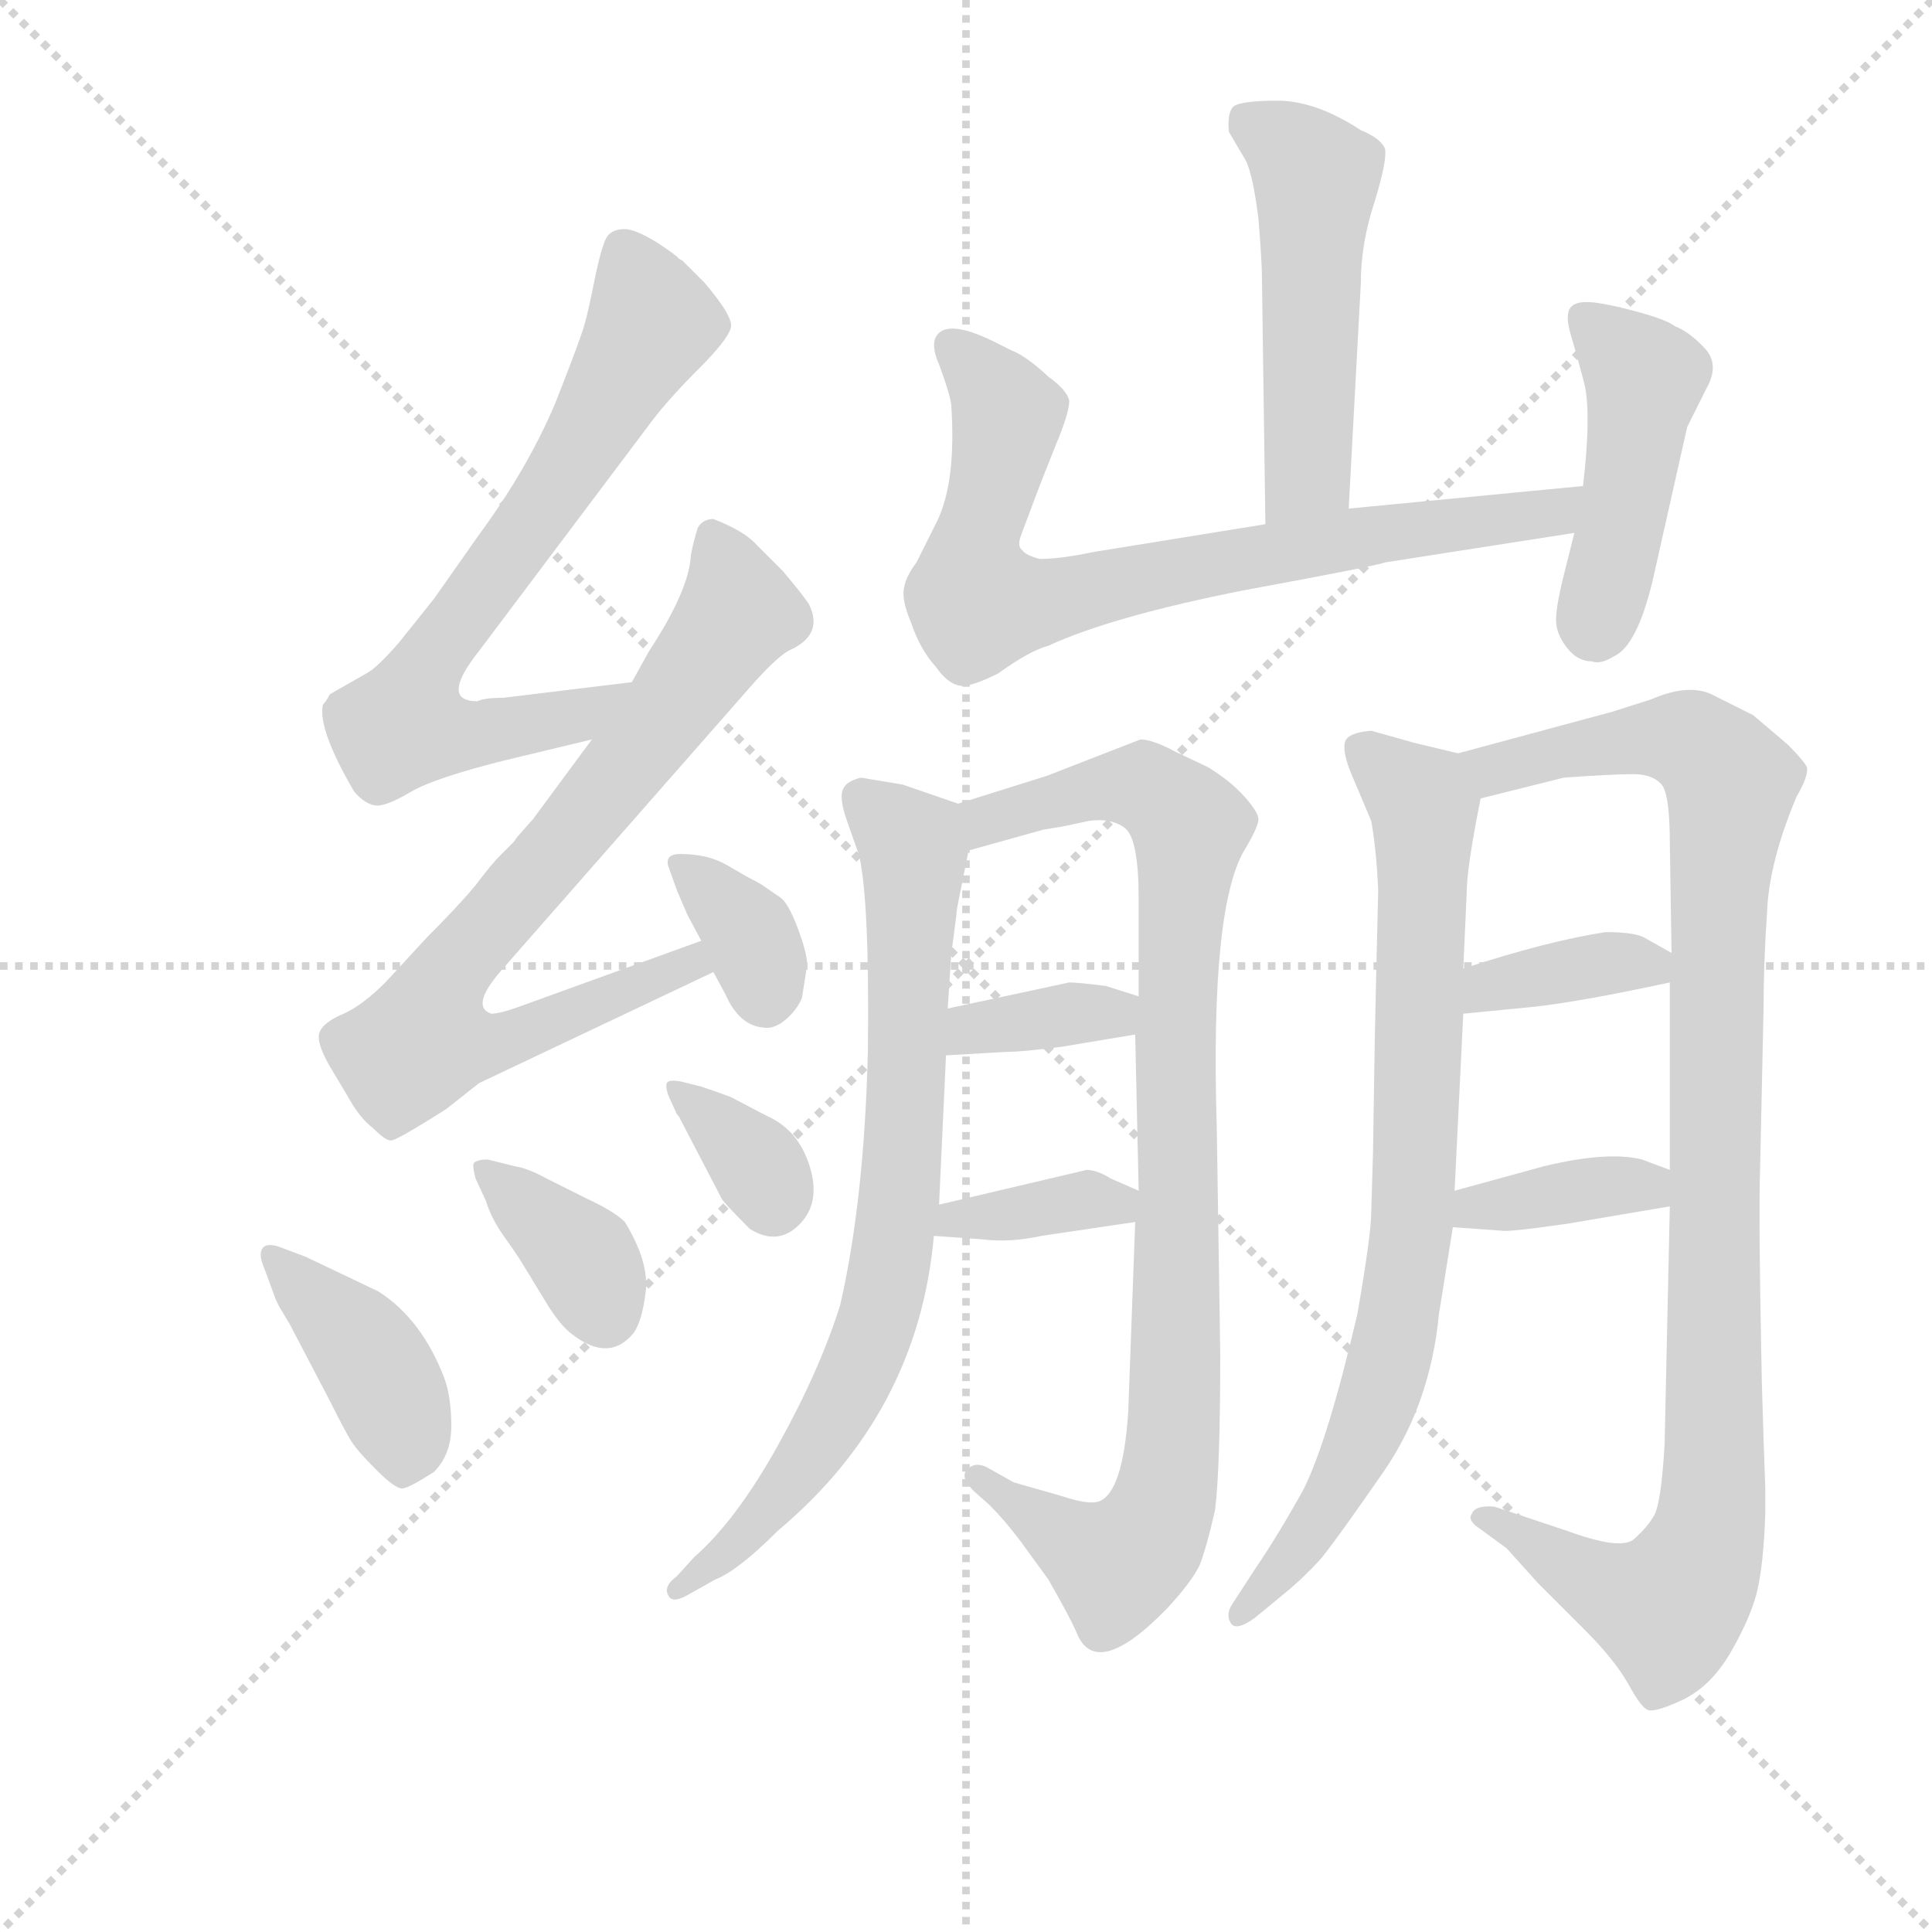 <svg version="1.1" viewBox="0 0 1024 1024" xmlns="http://www.w3.org/2000/svg">
  <g stroke="lightgray" stroke-dasharray="1,1" stroke-width="1" transform="scale(4, 4)">
    <line x1="0" y1="0" x2="256" y2="256"></line>
    <line x1="256" y1="0" x2="0" y2="256"></line>
    <line x1="128" y1="0" x2="128" y2="256"></line>
    <line x1="0" y1="128" x2="256" y2="128"></line>
  </g>
  <g transform="scale(0.92, -0.92) translate(60, -830)">
    <style type="text/css">
      
        @keyframes keyframes0 {
          from {
            stroke: blue;
            stroke-dashoffset: 704;
            stroke-width: 128;
          }
          70% {
            animation-timing-function: step-end;
            stroke: blue;
            stroke-dashoffset: 0;
            stroke-width: 128;
          }
          to {
            stroke: black;
            stroke-width: 1024;
          }
        }
        #make-me-a-hanzi-animation-0 {
          animation: keyframes0 0.823s both;
          animation-delay: 0s;
          animation-timing-function: linear;
        }
      
        @keyframes keyframes1 {
          from {
            stroke: blue;
            stroke-dashoffset: 772;
            stroke-width: 128;
          }
          72% {
            animation-timing-function: step-end;
            stroke: blue;
            stroke-dashoffset: 0;
            stroke-width: 128;
          }
          to {
            stroke: black;
            stroke-width: 1024;
          }
        }
        #make-me-a-hanzi-animation-1 {
          animation: keyframes1 0.878s both;
          animation-delay: 0.823s;
          animation-timing-function: linear;
        }
      
        @keyframes keyframes2 {
          from {
            stroke: blue;
            stroke-dashoffset: 343;
            stroke-width: 128;
          }
          53% {
            animation-timing-function: step-end;
            stroke: blue;
            stroke-dashoffset: 0;
            stroke-width: 128;
          }
          to {
            stroke: black;
            stroke-width: 1024;
          }
        }
        #make-me-a-hanzi-animation-2 {
          animation: keyframes2 0.529s both;
          animation-delay: 1.701s;
          animation-timing-function: linear;
        }
      
        @keyframes keyframes3 {
          from {
            stroke: blue;
            stroke-dashoffset: 409;
            stroke-width: 128;
          }
          57% {
            animation-timing-function: step-end;
            stroke: blue;
            stroke-dashoffset: 0;
            stroke-width: 128;
          }
          to {
            stroke: black;
            stroke-width: 1024;
          }
        }
        #make-me-a-hanzi-animation-3 {
          animation: keyframes3 0.583s both;
          animation-delay: 2.23s;
          animation-timing-function: linear;
        }
      
        @keyframes keyframes4 {
          from {
            stroke: blue;
            stroke-dashoffset: 368;
            stroke-width: 128;
          }
          55% {
            animation-timing-function: step-end;
            stroke: blue;
            stroke-dashoffset: 0;
            stroke-width: 128;
          }
          to {
            stroke: black;
            stroke-width: 1024;
          }
        }
        #make-me-a-hanzi-animation-4 {
          animation: keyframes4 0.549s both;
          animation-delay: 2.813s;
          animation-timing-function: linear;
        }
      
        @keyframes keyframes5 {
          from {
            stroke: blue;
            stroke-dashoffset: 343;
            stroke-width: 128;
          }
          53% {
            animation-timing-function: step-end;
            stroke: blue;
            stroke-dashoffset: 0;
            stroke-width: 128;
          }
          to {
            stroke: black;
            stroke-width: 1024;
          }
        }
        #make-me-a-hanzi-animation-5 {
          animation: keyframes5 0.529s both;
          animation-delay: 3.363s;
          animation-timing-function: linear;
        }
      
        @keyframes keyframes6 {
          from {
            stroke: blue;
            stroke-dashoffset: 506;
            stroke-width: 128;
          }
          62% {
            animation-timing-function: step-end;
            stroke: blue;
            stroke-dashoffset: 0;
            stroke-width: 128;
          }
          to {
            stroke: black;
            stroke-width: 1024;
          }
        }
        #make-me-a-hanzi-animation-6 {
          animation: keyframes6 0.662s both;
          animation-delay: 3.892s;
          animation-timing-function: linear;
        }
      
        @keyframes keyframes7 {
          from {
            stroke: blue;
            stroke-dashoffset: 766;
            stroke-width: 128;
          }
          71% {
            animation-timing-function: step-end;
            stroke: blue;
            stroke-dashoffset: 0;
            stroke-width: 128;
          }
          to {
            stroke: black;
            stroke-width: 1024;
          }
        }
        #make-me-a-hanzi-animation-7 {
          animation: keyframes7 0.873s both;
          animation-delay: 4.554s;
          animation-timing-function: linear;
        }
      
        @keyframes keyframes8 {
          from {
            stroke: blue;
            stroke-dashoffset: 448;
            stroke-width: 128;
          }
          59% {
            animation-timing-function: step-end;
            stroke: blue;
            stroke-dashoffset: 0;
            stroke-width: 128;
          }
          to {
            stroke: black;
            stroke-width: 1024;
          }
        }
        #make-me-a-hanzi-animation-8 {
          animation: keyframes8 0.615s both;
          animation-delay: 5.427s;
          animation-timing-function: linear;
        }
      
        @keyframes keyframes9 {
          from {
            stroke: blue;
            stroke-dashoffset: 768;
            stroke-width: 128;
          }
          71% {
            animation-timing-function: step-end;
            stroke: blue;
            stroke-dashoffset: 0;
            stroke-width: 128;
          }
          to {
            stroke: black;
            stroke-width: 1024;
          }
        }
        #make-me-a-hanzi-animation-9 {
          animation: keyframes9 0.875s both;
          animation-delay: 6.042s;
          animation-timing-function: linear;
        }
      
        @keyframes keyframes10 {
          from {
            stroke: blue;
            stroke-dashoffset: 927;
            stroke-width: 128;
          }
          75% {
            animation-timing-function: step-end;
            stroke: blue;
            stroke-dashoffset: 0;
            stroke-width: 128;
          }
          to {
            stroke: black;
            stroke-width: 1024;
          }
        }
        #make-me-a-hanzi-animation-10 {
          animation: keyframes10 1.004s both;
          animation-delay: 6.917s;
          animation-timing-function: linear;
        }
      
        @keyframes keyframes11 {
          from {
            stroke: blue;
            stroke-dashoffset: 359;
            stroke-width: 128;
          }
          54% {
            animation-timing-function: step-end;
            stroke: blue;
            stroke-dashoffset: 0;
            stroke-width: 128;
          }
          to {
            stroke: black;
            stroke-width: 1024;
          }
        }
        #make-me-a-hanzi-animation-11 {
          animation: keyframes11 0.542s both;
          animation-delay: 7.921s;
          animation-timing-function: linear;
        }
      
        @keyframes keyframes12 {
          from {
            stroke: blue;
            stroke-dashoffset: 366;
            stroke-width: 128;
          }
          54% {
            animation-timing-function: step-end;
            stroke: blue;
            stroke-dashoffset: 0;
            stroke-width: 128;
          }
          to {
            stroke: black;
            stroke-width: 1024;
          }
        }
        #make-me-a-hanzi-animation-12 {
          animation: keyframes12 0.548s both;
          animation-delay: 8.463s;
          animation-timing-function: linear;
        }
      
        @keyframes keyframes13 {
          from {
            stroke: blue;
            stroke-dashoffset: 798;
            stroke-width: 128;
          }
          72% {
            animation-timing-function: step-end;
            stroke: blue;
            stroke-dashoffset: 0;
            stroke-width: 128;
          }
          to {
            stroke: black;
            stroke-width: 1024;
          }
        }
        #make-me-a-hanzi-animation-13 {
          animation: keyframes13 0.899s both;
          animation-delay: 9.011s;
          animation-timing-function: linear;
        }
      
        @keyframes keyframes14 {
          from {
            stroke: blue;
            stroke-dashoffset: 1018;
            stroke-width: 128;
          }
          77% {
            animation-timing-function: step-end;
            stroke: blue;
            stroke-dashoffset: 0;
            stroke-width: 128;
          }
          to {
            stroke: black;
            stroke-width: 1024;
          }
        }
        #make-me-a-hanzi-animation-14 {
          animation: keyframes14 1.078s both;
          animation-delay: 9.91s;
          animation-timing-function: linear;
        }
      
        @keyframes keyframes15 {
          from {
            stroke: blue;
            stroke-dashoffset: 367;
            stroke-width: 128;
          }
          54% {
            animation-timing-function: step-end;
            stroke: blue;
            stroke-dashoffset: 0;
            stroke-width: 128;
          }
          to {
            stroke: black;
            stroke-width: 1024;
          }
        }
        #make-me-a-hanzi-animation-15 {
          animation: keyframes15 0.549s both;
          animation-delay: 10.989s;
          animation-timing-function: linear;
        }
      
        @keyframes keyframes16 {
          from {
            stroke: blue;
            stroke-dashoffset: 371;
            stroke-width: 128;
          }
          55% {
            animation-timing-function: step-end;
            stroke: blue;
            stroke-dashoffset: 0;
            stroke-width: 128;
          }
          to {
            stroke: black;
            stroke-width: 1024;
          }
        }
        #make-me-a-hanzi-animation-16 {
          animation: keyframes16 0.552s both;
          animation-delay: 11.537s;
          animation-timing-function: linear;
        }
      
    </style>
    
      <path d="M 304 437 L 230 428 Q 219 428 215 426 Q 193 426 216 455 L 316 588 Q 326 601 343 618 Q 359 634 361 641 Q 363 647 346 667 L 333 680 L 331 681 Q 331 682 319 690 Q 306 698 300 698 Q 293 698 290 694 Q 287 690 283 671 Q 279 651 277 644 Q 275 636 260 598 Q 244 560 216 522 L 190 485 L 170 460 Q 157 445 151 442 L 130 430 Q 128 426 126 424 Q 123 410 144 374 Q 150 367 156 366 Q 162 365 177 374 Q 191 382 231 392 L 281 404 C 310 411 334 441 304 437 Z" fill="lightgray"></path>
    
      <path d="M 344 288 L 239 250 Q 228 246 223 246 Q 211 250 228 270 L 372 434 Q 386 450 394 455 Q 415 464 406 482 Q 402 488 391 501 L 376 516 Q 369 524 351 531 Q 345 531 342 526 Q 339 516 338 510 Q 337 490 314 455 L 304 437 L 281 404 L 247 358 L 239 349 Q 238 348 236 345 Q 233 342 228 337 Q 223 332 214 320 Q 204 308 186 290 L 162 264 Q 149 251 138 246 Q 126 241 124 235 Q 122 229 131 214 L 140 199 Q 147 186 155 180 Q 162 173 165 173 Q 167 172 197 191 L 216 206 L 351 270 C 378 283 372 298 344 288 Z" fill="lightgray"></path>
    
      <path d="M 405 274 Q 405 281 399.5 295.5 Q 394 310 389.5 313 Q 385 316 381.5 318.5 Q 378 321 374 323 Q 370 325 359 331.5 Q 348 338 332 338 Q 323 338 325 331 L 330 317 L 336 303 L 344 288 L 351 270 L 358 257 Q 366 239 380 238 Q 386 237 392.5 242.5 Q 399 248 402 255 L 405 274 Z" fill="lightgray"></path>
    
      <path d="M 100 112 Q 93 114 91 110.5 Q 89 107 92 100 L 99 81 L 101 77 L 107 67 L 130 23 Q 139 5 142.5 -0.5 Q 146 -6 157 -17 Q 168 -28 172 -27.5 Q 176 -27 190 -18 Q 200 -8 200 8.5 Q 200 25 196 36 Q 183 70 158 86 L 116 106 L 100 112 Z" fill="lightgray"></path>
    
      <path d="M 220 138 Q 223 128 230.5 117.5 Q 238 107 241 102 L 255 79 Q 263 66 270 61 Q 291 45 305 62 Q 310 69 312 86 Q 314 103 300 126 Q 294 132 279 139 L 255 151 Q 244 157 237 158 L 221 162 Q 215 162 213 160 Q 212 158 214 151 L 220 138 Z" fill="lightgray"></path>
    
      <path d="M 330 188 L 331 187 L 356 139 Q 359 135 372 122 Q 388 112 400.5 124.5 Q 413 137 406.5 158 Q 400 179 382 187 L 361 198 Q 353 201 344 204 L 332 207 Q 326 208 324.5 206.5 Q 323 205 325 199 L 330 188 Z" fill="lightgray"></path>
    
      <path d="M 717 537 L 724 667 Q 724 690 732 714 Q 739 737 738 744 Q 736 750 724 755 Q 698 772 676 772 Q 653 772 650 768 Q 647 764 648 754 L 658 737 Q 662 728 665 704 Q 667 679 667 671 L 669 528 C 669 498 715 507 717 537 Z" fill="lightgray"></path>
    
      <path d="M 669 528 L 570 512 Q 551 508 539 508 Q 531 510 529 513 Q 526 515 528 521 L 537 545 Q 540 553 548 573 Q 556 592 556 599 Q 555 605 544 613 Q 531 625 523 628 L 513 633 Q 493 643 484 640 Q 474 636 481 620 Q 487 604 488 597 Q 491 553 480 530 L 468 506 Q 462 498 461 492 Q 459 485 465 471 Q 470 456 479 446 Q 486 436 493 435 Q 499 434 515 442 Q 533 455 544 458 Q 581 475 657 490 Q 733 504 738 506 L 847 523 C 877 528 882 553 852 550 L 717 537 L 669 528 Z" fill="lightgray"></path>
    
      <path d="M 847 523 L 841 499 Q 836 479 836.5 471.5 Q 837 464 843 456.5 Q 849 449 857 449 Q 862 447 870 452 Q 883 458 892 495 L 912 584 L 923 606 Q 931 620 922 629.5 Q 913 639 905 642 Q 900 646 881 651 Q 862 656 854 656 Q 846 656 844 651.5 Q 842 647 845 637 Q 848 627 852.5 610 Q 857 593 852 550 L 847 523 Z" fill="lightgray"></path>
    
      <path d="M 492 367 L 460 378 L 436 382 Q 428 380 426 376 Q 423 371 428 357 L 435 337 Q 441 310 440 225 Q 438 139 424 78 Q 412 40 388 -3 Q 364 -46 340 -67 L 330 -78 Q 322 -84 325 -89 Q 327 -94 336 -89 L 352 -80 Q 365 -75 388 -52 Q 469 16 478 118 L 481 136 L 485 222 L 486 249 L 488 280 L 491 303 Q 491 305 492 310 L 498 340 C 503 363 503 363 492 367 Z" fill="lightgray"></path>
    
      <path d="M 594 126 L 590 17 Q 587 -30 573 -35 Q 567 -37 552 -32 L 524 -24 L 508 -15 Q 501 -12 497 -17 Q 493 -21 501 -29 L 510 -37 Q 519 -46 528 -58 L 544 -80 Q 556 -101 560 -110 Q 571 -139 612 -97 Q 626 -82 631 -72 Q 635 -62 640 -40 Q 643 -16 643 50 L 641 180 Q 637 310 658 342 Q 665 354 665 358 Q 665 362 657 371 Q 649 380 636 388 L 617 397 Q 604 404 597 404 L 543 383 L 492 367 C 463 358 469 332 498 340 L 541 352 L 553 354 L 567 357 Q 580 359 588 353 Q 596 347 596 312 L 596 256 L 594 234 L 596 144 L 594 126 Z" fill="lightgray"></path>
    
      <path d="M 485 222 L 520 224 Q 529 224 552 227 L 594 234 C 624 239 625 247 596 256 L 577 262 Q 561 264 556 264 L 486 249 C 457 243 455 220 485 222 Z" fill="lightgray"></path>
    
      <path d="M 478 118 L 506 116 Q 522 114 540 118 L 594 126 C 624 130 623 132 596 144 L 580 151 Q 572 156 566 156 L 481 136 C 452 129 448 120 478 118 Z" fill="lightgray"></path>
    
      <path d="M 732 230 L 731 166 L 730 132 Q 730 119 722 73 Q 705 0 691 -28 Q 676 -55 663 -74 L 650 -94 Q 646 -100 649 -105 Q 652 -110 663 -102 L 680 -88 Q 691 -79 701 -68 Q 710 -57 737 -18 Q 764 21 769 73 L 777 123 L 778 144 L 783 246 L 783 272 L 785 316 Q 785 330 793 370 C 797 392 797 392 780 396 L 755 402 L 730 409 Q 717 408 715 403 Q 713 397 719 383 L 730 357 Q 733 340 734 317 L 733 276 L 732 230 Z" fill="lightgray"></path>
    
      <path d="M 902 135 L 899 -2 Q 897 -36 893 -43 Q 889 -50 881 -57 Q 873 -63 843 -52 L 801 -38 Q 790 -37 788 -42 Q 785 -46 793 -51 L 808 -62 L 826 -82 L 853 -109 Q 870 -126 878 -140 Q 885 -153 889 -155 Q 893 -157 910 -149 Q 926 -141 937 -122 Q 948 -103 952 -88 Q 956 -72 957 -42 L 957 -27 L 956 1 L 955 34 Q 953 131 954 156 L 956 249 Q 956 275 958 304 Q 959 333 975 371 Q 982 383 981 388 Q 979 392 970 401 L 950 418 L 928 429 Q 914 437 891 427 L 869 420 L 780 396 C 751 388 764 363 793 370 L 841 382 Q 869 384 881 384 Q 893 384 898 377 Q 902 370 902 344 L 903 281 L 902 264 L 902 156 L 902 135 Z" fill="lightgray"></path>
    
      <path d="M 783 246 L 824 250 Q 851 253 902 264 C 925 269 925 269 903 281 L 887 290 Q 881 293 865 293 Q 832 288 783 272 C 754 263 753 243 783 246 Z" fill="lightgray"></path>
    
      <path d="M 777 123 L 805 121 Q 808 120 843 125 L 902 135 C 932 140 930 145 902 156 L 886 162 Q 866 167 829 158 L 778 144 C 749 136 747 125 777 123 Z" fill="lightgray"></path>
    
    
      <clipPath id="make-me-a-hanzi-clip-0">
        <path d="M 304 437 L 230 428 Q 219 428 215 426 Q 193 426 216 455 L 316 588 Q 326 601 343 618 Q 359 634 361 641 Q 363 647 346 667 L 333 680 L 331 681 Q 331 682 319 690 Q 306 698 300 698 Q 293 698 290 694 Q 287 690 283 671 Q 279 651 277 644 Q 275 636 260 598 Q 244 560 216 522 L 190 485 L 170 460 Q 157 445 151 442 L 130 430 Q 128 426 126 424 Q 123 410 144 374 Q 150 367 156 366 Q 162 365 177 374 Q 191 382 231 392 L 281 404 C 310 411 334 441 304 437 Z"></path>
      </clipPath>
      <path clip-path="url(#make-me-a-hanzi-clip-0)" d="M 299 686 L 316 644 L 267 559 L 181 439 L 174 413 L 217 406 L 273 418 L 297 434" fill="none" id="make-me-a-hanzi-animation-0" stroke-dasharray="576 1152" stroke-linecap="round"></path>
    
      <clipPath id="make-me-a-hanzi-clip-1">
        <path d="M 344 288 L 239 250 Q 228 246 223 246 Q 211 250 228 270 L 372 434 Q 386 450 394 455 Q 415 464 406 482 Q 402 488 391 501 L 376 516 Q 369 524 351 531 Q 345 531 342 526 Q 339 516 338 510 Q 337 490 314 455 L 304 437 L 281 404 L 247 358 L 239 349 Q 238 348 236 345 Q 233 342 228 337 Q 223 332 214 320 Q 204 308 186 290 L 162 264 Q 149 251 138 246 Q 126 241 124 235 Q 122 229 131 214 L 140 199 Q 147 186 155 180 Q 162 173 165 173 Q 167 172 197 191 L 216 206 L 351 270 C 378 283 372 298 344 288 Z"></path>
      </clipPath>
      <path clip-path="url(#make-me-a-hanzi-clip-1)" d="M 352 518 L 365 477 L 327 422 L 199 270 L 185 232 L 230 230 L 337 275 L 338 281" fill="none" id="make-me-a-hanzi-animation-1" stroke-dasharray="644 1288" stroke-linecap="round"></path>
    
      <clipPath id="make-me-a-hanzi-clip-2">
        <path d="M 405 274 Q 405 281 399.5 295.5 Q 394 310 389.5 313 Q 385 316 381.5 318.5 Q 378 321 374 323 Q 370 325 359 331.5 Q 348 338 332 338 Q 323 338 325 331 L 330 317 L 336 303 L 344 288 L 351 270 L 358 257 Q 366 239 380 238 Q 386 237 392.5 242.5 Q 399 248 402 255 L 405 274 Z"></path>
      </clipPath>
      <path clip-path="url(#make-me-a-hanzi-clip-2)" d="M 336 327 L 373 290 L 380 256" fill="none" id="make-me-a-hanzi-animation-2" stroke-dasharray="215 430" stroke-linecap="round"></path>
    
      <clipPath id="make-me-a-hanzi-clip-3">
        <path d="M 100 112 Q 93 114 91 110.5 Q 89 107 92 100 L 99 81 L 101 77 L 107 67 L 130 23 Q 139 5 142.5 -0.5 Q 146 -6 157 -17 Q 168 -28 172 -27.5 Q 176 -27 190 -18 Q 200 -8 200 8.5 Q 200 25 196 36 Q 183 70 158 86 L 116 106 L 100 112 Z"></path>
      </clipPath>
      <path clip-path="url(#make-me-a-hanzi-clip-3)" d="M 96 106 L 152 50 L 173 5 L 172 -19" fill="none" id="make-me-a-hanzi-animation-3" stroke-dasharray="281 562" stroke-linecap="round"></path>
    
      <clipPath id="make-me-a-hanzi-clip-4">
        <path d="M 220 138 Q 223 128 230.5 117.5 Q 238 107 241 102 L 255 79 Q 263 66 270 61 Q 291 45 305 62 Q 310 69 312 86 Q 314 103 300 126 Q 294 132 279 139 L 255 151 Q 244 157 237 158 L 221 162 Q 215 162 213 160 Q 212 158 214 151 L 220 138 Z"></path>
      </clipPath>
      <path clip-path="url(#make-me-a-hanzi-clip-4)" d="M 218 156 L 272 110 L 289 73" fill="none" id="make-me-a-hanzi-animation-4" stroke-dasharray="240 480" stroke-linecap="round"></path>
    
      <clipPath id="make-me-a-hanzi-clip-5">
        <path d="M 330 188 L 331 187 L 356 139 Q 359 135 372 122 Q 388 112 400.5 124.5 Q 413 137 406.5 158 Q 400 179 382 187 L 361 198 Q 353 201 344 204 L 332 207 Q 326 208 324.5 206.5 Q 323 205 325 199 L 330 188 Z"></path>
      </clipPath>
      <path clip-path="url(#make-me-a-hanzi-clip-5)" d="M 329 203 L 374 162 L 385 138" fill="none" id="make-me-a-hanzi-animation-5" stroke-dasharray="215 430" stroke-linecap="round"></path>
    
      <clipPath id="make-me-a-hanzi-clip-6">
        <path d="M 717 537 L 724 667 Q 724 690 732 714 Q 739 737 738 744 Q 736 750 724 755 Q 698 772 676 772 Q 653 772 650 768 Q 647 764 648 754 L 658 737 Q 662 728 665 704 Q 667 679 667 671 L 669 528 C 669 498 715 507 717 537 Z"></path>
      </clipPath>
      <path clip-path="url(#make-me-a-hanzi-clip-6)" d="M 658 760 L 698 728 L 693 558 L 674 536" fill="none" id="make-me-a-hanzi-animation-6" stroke-dasharray="378 756" stroke-linecap="round"></path>
    
      <clipPath id="make-me-a-hanzi-clip-7">
        <path d="M 669 528 L 570 512 Q 551 508 539 508 Q 531 510 529 513 Q 526 515 528 521 L 537 545 Q 540 553 548 573 Q 556 592 556 599 Q 555 605 544 613 Q 531 625 523 628 L 513 633 Q 493 643 484 640 Q 474 636 481 620 Q 487 604 488 597 Q 491 553 480 530 L 468 506 Q 462 498 461 492 Q 459 485 465 471 Q 470 456 479 446 Q 486 436 493 435 Q 499 434 515 442 Q 533 455 544 458 Q 581 475 657 490 Q 733 504 738 506 L 847 523 C 877 528 882 553 852 550 L 717 537 L 669 528 Z"></path>
      </clipPath>
      <path clip-path="url(#make-me-a-hanzi-clip-7)" d="M 490 629 L 520 590 L 499 498 L 501 485 L 515 481 L 732 522 L 835 534 L 845 544" fill="none" id="make-me-a-hanzi-animation-7" stroke-dasharray="638 1276" stroke-linecap="round"></path>
    
      <clipPath id="make-me-a-hanzi-clip-8">
        <path d="M 847 523 L 841 499 Q 836 479 836.5 471.5 Q 837 464 843 456.5 Q 849 449 857 449 Q 862 447 870 452 Q 883 458 892 495 L 912 584 L 923 606 Q 931 620 922 629.5 Q 913 639 905 642 Q 900 646 881 651 Q 862 656 854 656 Q 846 656 844 651.5 Q 842 647 845 637 Q 848 627 852.5 610 Q 857 593 852 550 L 847 523 Z"></path>
      </clipPath>
      <path clip-path="url(#make-me-a-hanzi-clip-8)" d="M 853 645 L 887 610 L 859 470" fill="none" id="make-me-a-hanzi-animation-8" stroke-dasharray="320 640" stroke-linecap="round"></path>
    
      <clipPath id="make-me-a-hanzi-clip-9">
        <path d="M 492 367 L 460 378 L 436 382 Q 428 380 426 376 Q 423 371 428 357 L 435 337 Q 441 310 440 225 Q 438 139 424 78 Q 412 40 388 -3 Q 364 -46 340 -67 L 330 -78 Q 322 -84 325 -89 Q 327 -94 336 -89 L 352 -80 Q 365 -75 388 -52 Q 469 16 478 118 L 481 136 L 485 222 L 486 249 L 488 280 L 491 303 Q 491 305 492 310 L 498 340 C 503 363 503 363 492 367 Z"></path>
      </clipPath>
      <path clip-path="url(#make-me-a-hanzi-clip-9)" d="M 435 371 L 467 338 L 461 173 L 450 85 L 432 35 L 404 -13 L 374 -51 L 330 -85" fill="none" id="make-me-a-hanzi-animation-9" stroke-dasharray="640 1280" stroke-linecap="round"></path>
    
      <clipPath id="make-me-a-hanzi-clip-10">
        <path d="M 594 126 L 590 17 Q 587 -30 573 -35 Q 567 -37 552 -32 L 524 -24 L 508 -15 Q 501 -12 497 -17 Q 493 -21 501 -29 L 510 -37 Q 519 -46 528 -58 L 544 -80 Q 556 -101 560 -110 Q 571 -139 612 -97 Q 626 -82 631 -72 Q 635 -62 640 -40 Q 643 -16 643 50 L 641 180 Q 637 310 658 342 Q 665 354 665 358 Q 665 362 657 371 Q 649 380 636 388 L 617 397 Q 604 404 597 404 L 543 383 L 492 367 C 463 358 469 332 498 340 L 541 352 L 553 354 L 567 357 Q 580 359 588 353 Q 596 347 596 312 L 596 256 L 594 234 L 596 144 L 594 126 Z"></path>
      </clipPath>
      <path clip-path="url(#make-me-a-hanzi-clip-10)" d="M 503 348 L 508 357 L 584 378 L 601 376 L 626 354 L 617 227 L 617 20 L 609 -39 L 598 -60 L 583 -72 L 503 -21" fill="none" id="make-me-a-hanzi-animation-10" stroke-dasharray="799 1598" stroke-linecap="round"></path>
    
      <clipPath id="make-me-a-hanzi-clip-11">
        <path d="M 485 222 L 520 224 Q 529 224 552 227 L 594 234 C 624 239 625 247 596 256 L 577 262 Q 561 264 556 264 L 486 249 C 457 243 455 220 485 222 Z"></path>
      </clipPath>
      <path clip-path="url(#make-me-a-hanzi-clip-11)" d="M 490 229 L 500 237 L 589 251" fill="none" id="make-me-a-hanzi-animation-11" stroke-dasharray="231 462" stroke-linecap="round"></path>
    
      <clipPath id="make-me-a-hanzi-clip-12">
        <path d="M 478 118 L 506 116 Q 522 114 540 118 L 594 126 C 624 130 623 132 596 144 L 580 151 Q 572 156 566 156 L 481 136 C 452 129 448 120 478 118 Z"></path>
      </clipPath>
      <path clip-path="url(#make-me-a-hanzi-clip-12)" d="M 485 121 L 491 129 L 590 140" fill="none" id="make-me-a-hanzi-animation-12" stroke-dasharray="238 476" stroke-linecap="round"></path>
    
      <clipPath id="make-me-a-hanzi-clip-13">
        <path d="M 732 230 L 731 166 L 730 132 Q 730 119 722 73 Q 705 0 691 -28 Q 676 -55 663 -74 L 650 -94 Q 646 -100 649 -105 Q 652 -110 663 -102 L 680 -88 Q 691 -79 701 -68 Q 710 -57 737 -18 Q 764 21 769 73 L 777 123 L 778 144 L 783 246 L 783 272 L 785 316 Q 785 330 793 370 C 797 392 797 392 780 396 L 755 402 L 730 409 Q 717 408 715 403 Q 713 397 719 383 L 730 357 Q 733 340 734 317 L 733 276 L 732 230 Z"></path>
      </clipPath>
      <path clip-path="url(#make-me-a-hanzi-clip-13)" d="M 723 399 L 761 365 L 753 120 L 746 69 L 724 -2 L 699 -47 L 655 -100" fill="none" id="make-me-a-hanzi-animation-13" stroke-dasharray="670 1340" stroke-linecap="round"></path>
    
      <clipPath id="make-me-a-hanzi-clip-14">
        <path d="M 902 135 L 899 -2 Q 897 -36 893 -43 Q 889 -50 881 -57 Q 873 -63 843 -52 L 801 -38 Q 790 -37 788 -42 Q 785 -46 793 -51 L 808 -62 L 826 -82 L 853 -109 Q 870 -126 878 -140 Q 885 -153 889 -155 Q 893 -157 910 -149 Q 926 -141 937 -122 Q 948 -103 952 -88 Q 956 -72 957 -42 L 957 -27 L 956 1 L 955 34 Q 953 131 954 156 L 956 249 Q 956 275 958 304 Q 959 333 975 371 Q 982 383 981 388 Q 979 392 970 401 L 950 418 L 928 429 Q 914 437 891 427 L 869 420 L 780 396 C 751 388 764 363 793 370 L 841 382 Q 869 384 881 384 Q 893 384 898 377 Q 902 370 902 344 L 903 281 L 902 264 L 902 156 L 902 135 Z"></path>
      </clipPath>
      <path clip-path="url(#make-me-a-hanzi-clip-14)" d="M 789 392 L 800 387 L 906 405 L 920 399 L 937 377 L 929 289 L 928 -21 L 917 -74 L 901 -96 L 882 -92 L 795 -43" fill="none" id="make-me-a-hanzi-animation-14" stroke-dasharray="890 1780" stroke-linecap="round"></path>
    
      <clipPath id="make-me-a-hanzi-clip-15">
        <path d="M 783 246 L 824 250 Q 851 253 902 264 C 925 269 925 269 903 281 L 887 290 Q 881 293 865 293 Q 832 288 783 272 C 754 263 753 243 783 246 Z"></path>
      </clipPath>
      <path clip-path="url(#make-me-a-hanzi-clip-15)" d="M 789 253 L 811 265 L 896 277" fill="none" id="make-me-a-hanzi-animation-15" stroke-dasharray="239 478" stroke-linecap="round"></path>
    
      <clipPath id="make-me-a-hanzi-clip-16">
        <path d="M 777 123 L 805 121 Q 808 120 843 125 L 902 135 C 932 140 930 145 902 156 L 886 162 Q 866 167 829 158 L 778 144 C 749 136 747 125 777 123 Z"></path>
      </clipPath>
      <path clip-path="url(#make-me-a-hanzi-clip-16)" d="M 784 128 L 790 135 L 895 151" fill="none" id="make-me-a-hanzi-animation-16" stroke-dasharray="243 486" stroke-linecap="round"></path>
    
  </g>
</svg>